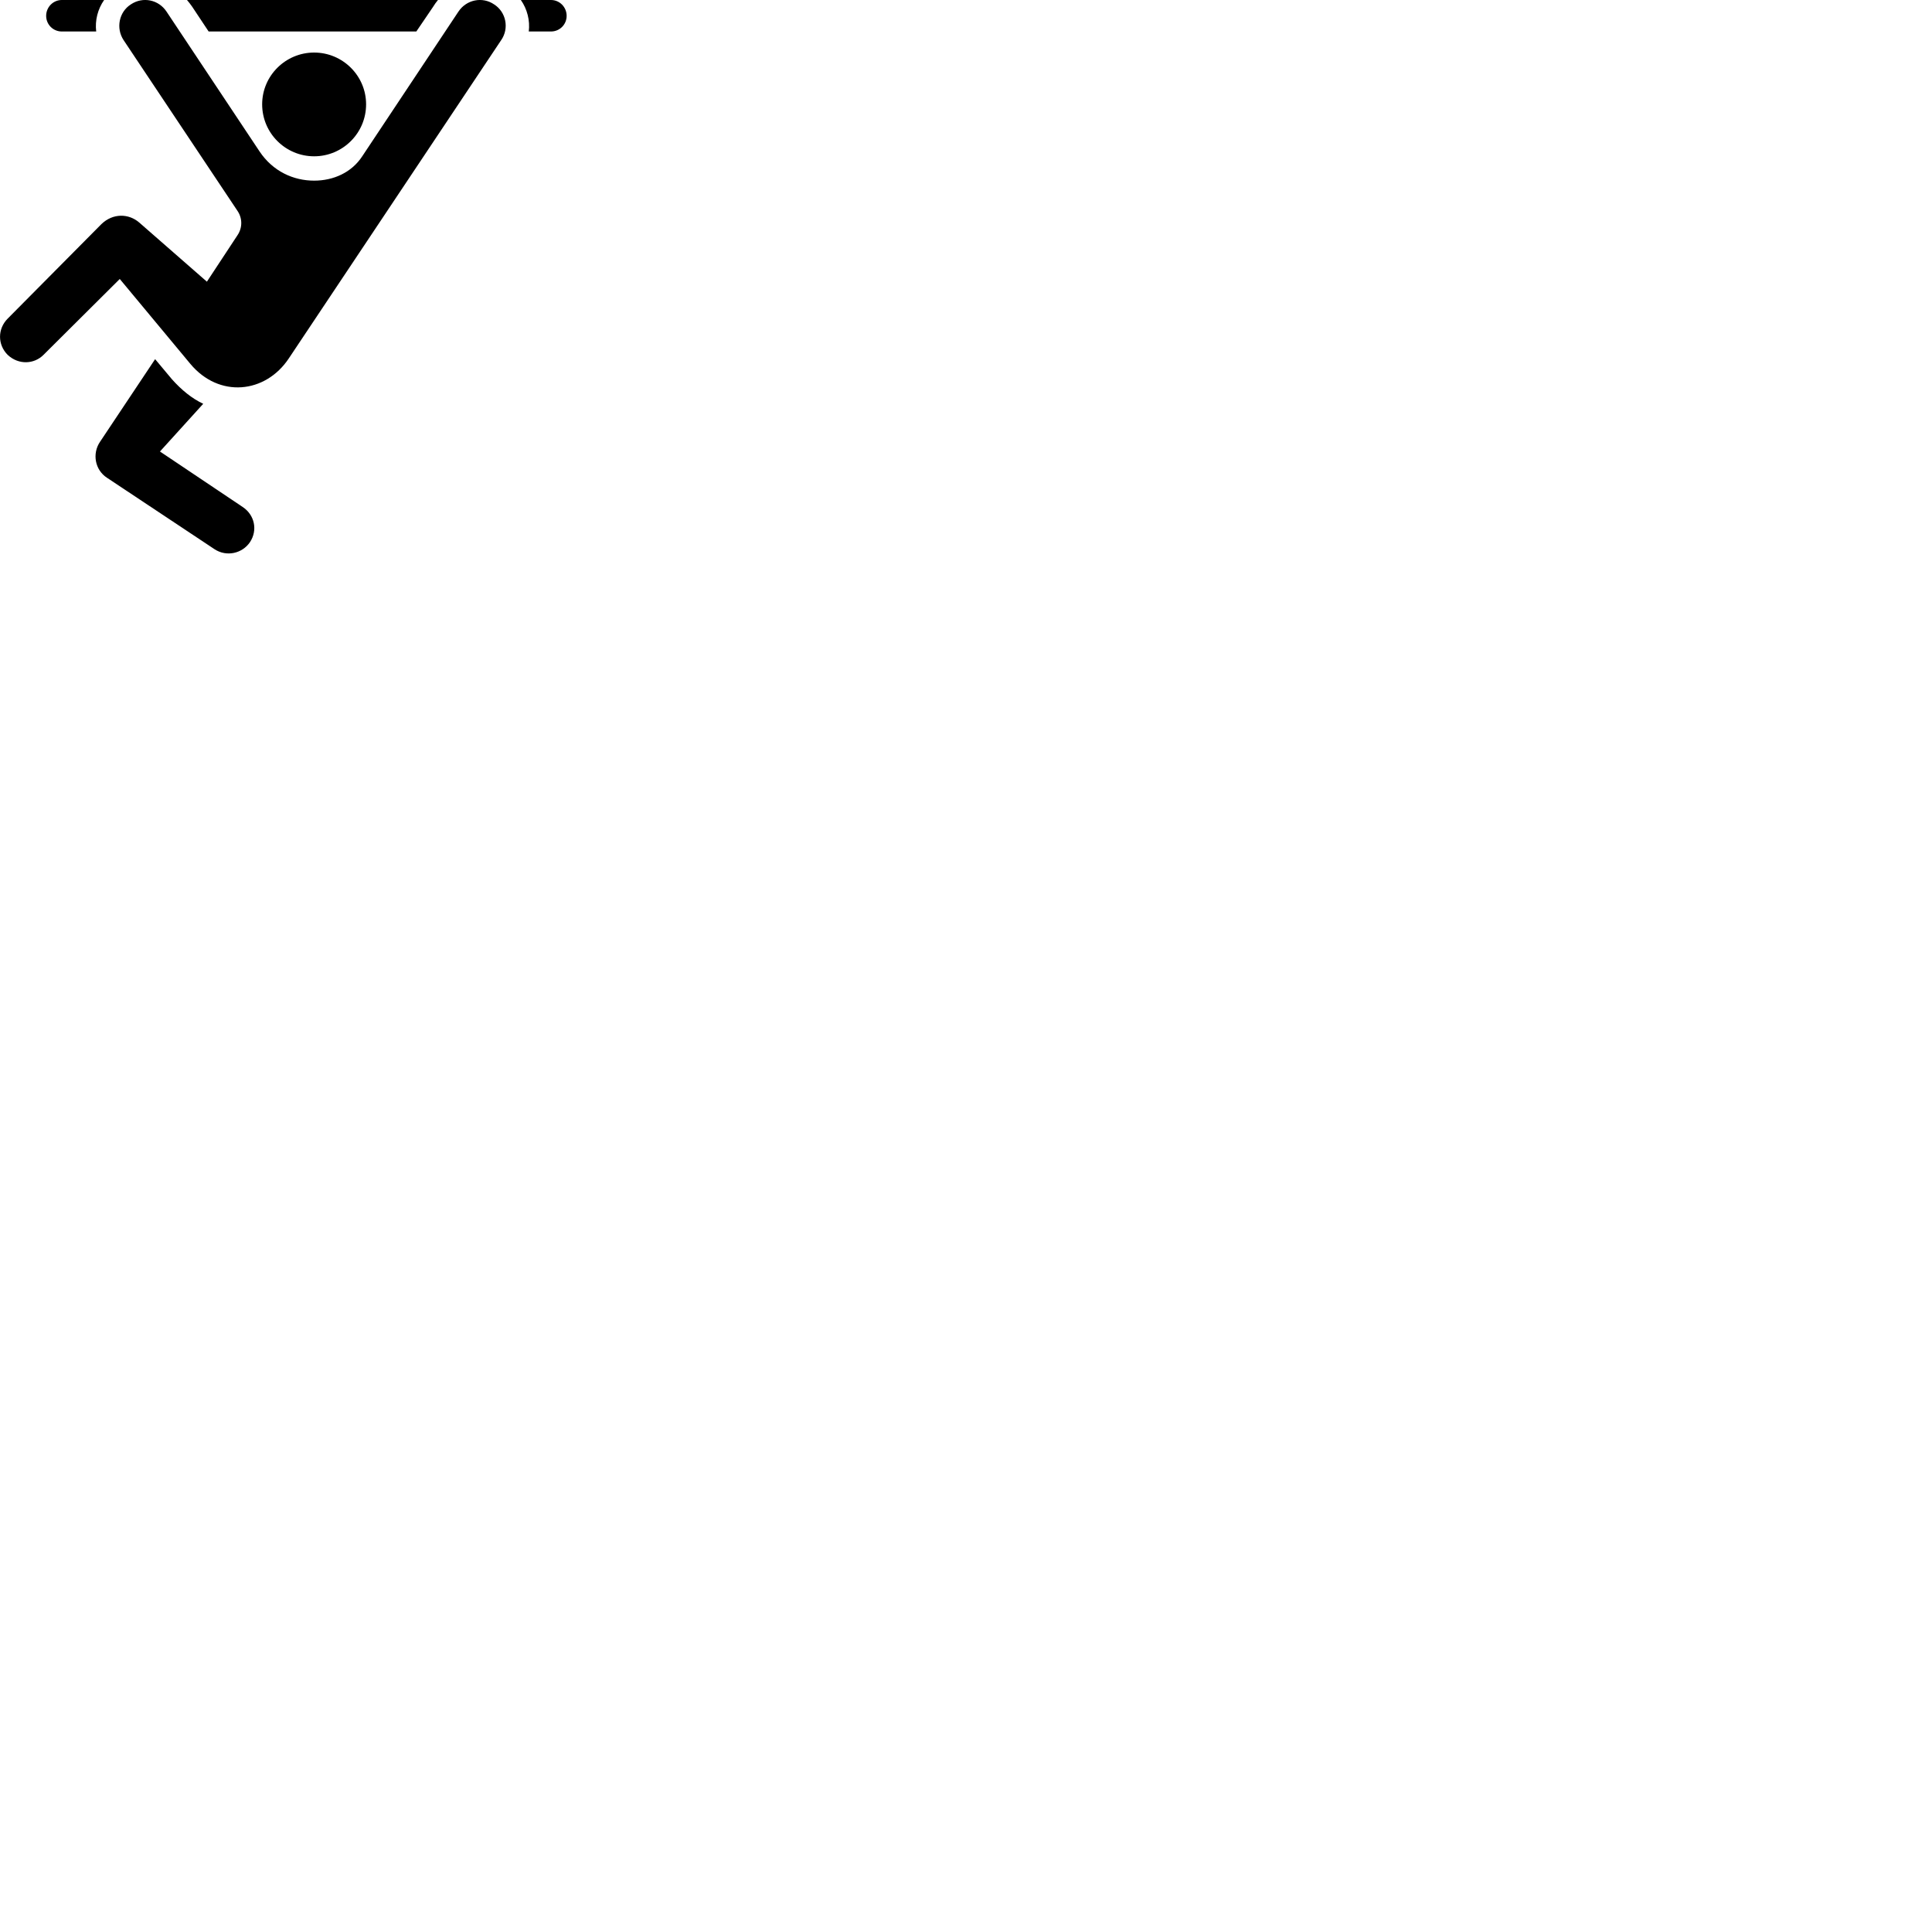 
        <svg xmlns="http://www.w3.org/2000/svg" viewBox="0 0 100 100">
            <path d="M9.849 18.83C11.339 20.62 13.739 20.37 14.949 18.55L25.939 2.08C26.369 1.46 26.189 0.62 25.579 0.23C24.969 -0.19 24.139 -0.02 23.729 0.6L18.749 8.09C18.199 8.93 17.259 9.35 16.259 9.35C15.189 9.35 14.119 8.87 13.429 7.83L8.619 0.6C8.209 -0.02 7.389 -0.19 6.769 0.23C6.159 0.62 5.989 1.46 6.399 2.08L12.289 10.91C12.549 11.29 12.559 11.78 12.289 12.18L10.709 14.58L7.209 11.52C6.669 11.05 5.849 11.02 5.249 11.6L0.399 16.49C-0.131 17.02 -0.131 17.84 0.399 18.37C0.969 18.9 1.769 18.85 2.249 18.37L6.199 14.44ZM3.199 1.63H4.979C4.909 1.06 5.059 0.47 5.389 0H3.199C2.749 0 2.389 0.37 2.389 0.82C2.389 1.27 2.749 1.63 3.199 1.63ZM10.799 1.63H21.549L22.419 0.35C22.489 0.23 22.579 0.11 22.669 0H9.679C9.769 0.11 9.869 0.23 9.949 0.35ZM27.369 1.63H28.519C28.969 1.63 29.329 1.27 29.329 0.82C29.329 0.37 28.969 0 28.519 0H26.959C27.289 0.47 27.439 1.06 27.369 1.63ZM16.259 8.09C17.739 8.09 18.949 6.89 18.949 5.4C18.949 3.92 17.739 2.72 16.259 2.72C14.779 2.72 13.569 3.92 13.569 5.4C13.569 6.89 14.779 8.09 16.259 8.09ZM12.939 28.06C13.349 27.44 13.179 26.65 12.559 26.24L8.279 23.37L10.519 20.9C9.939 20.63 9.399 20.19 8.899 19.63L8.029 18.59L5.169 22.88C4.769 23.48 4.909 24.32 5.539 24.73L11.109 28.43C11.739 28.84 12.549 28.64 12.939 28.06Z" />
        </svg>
    